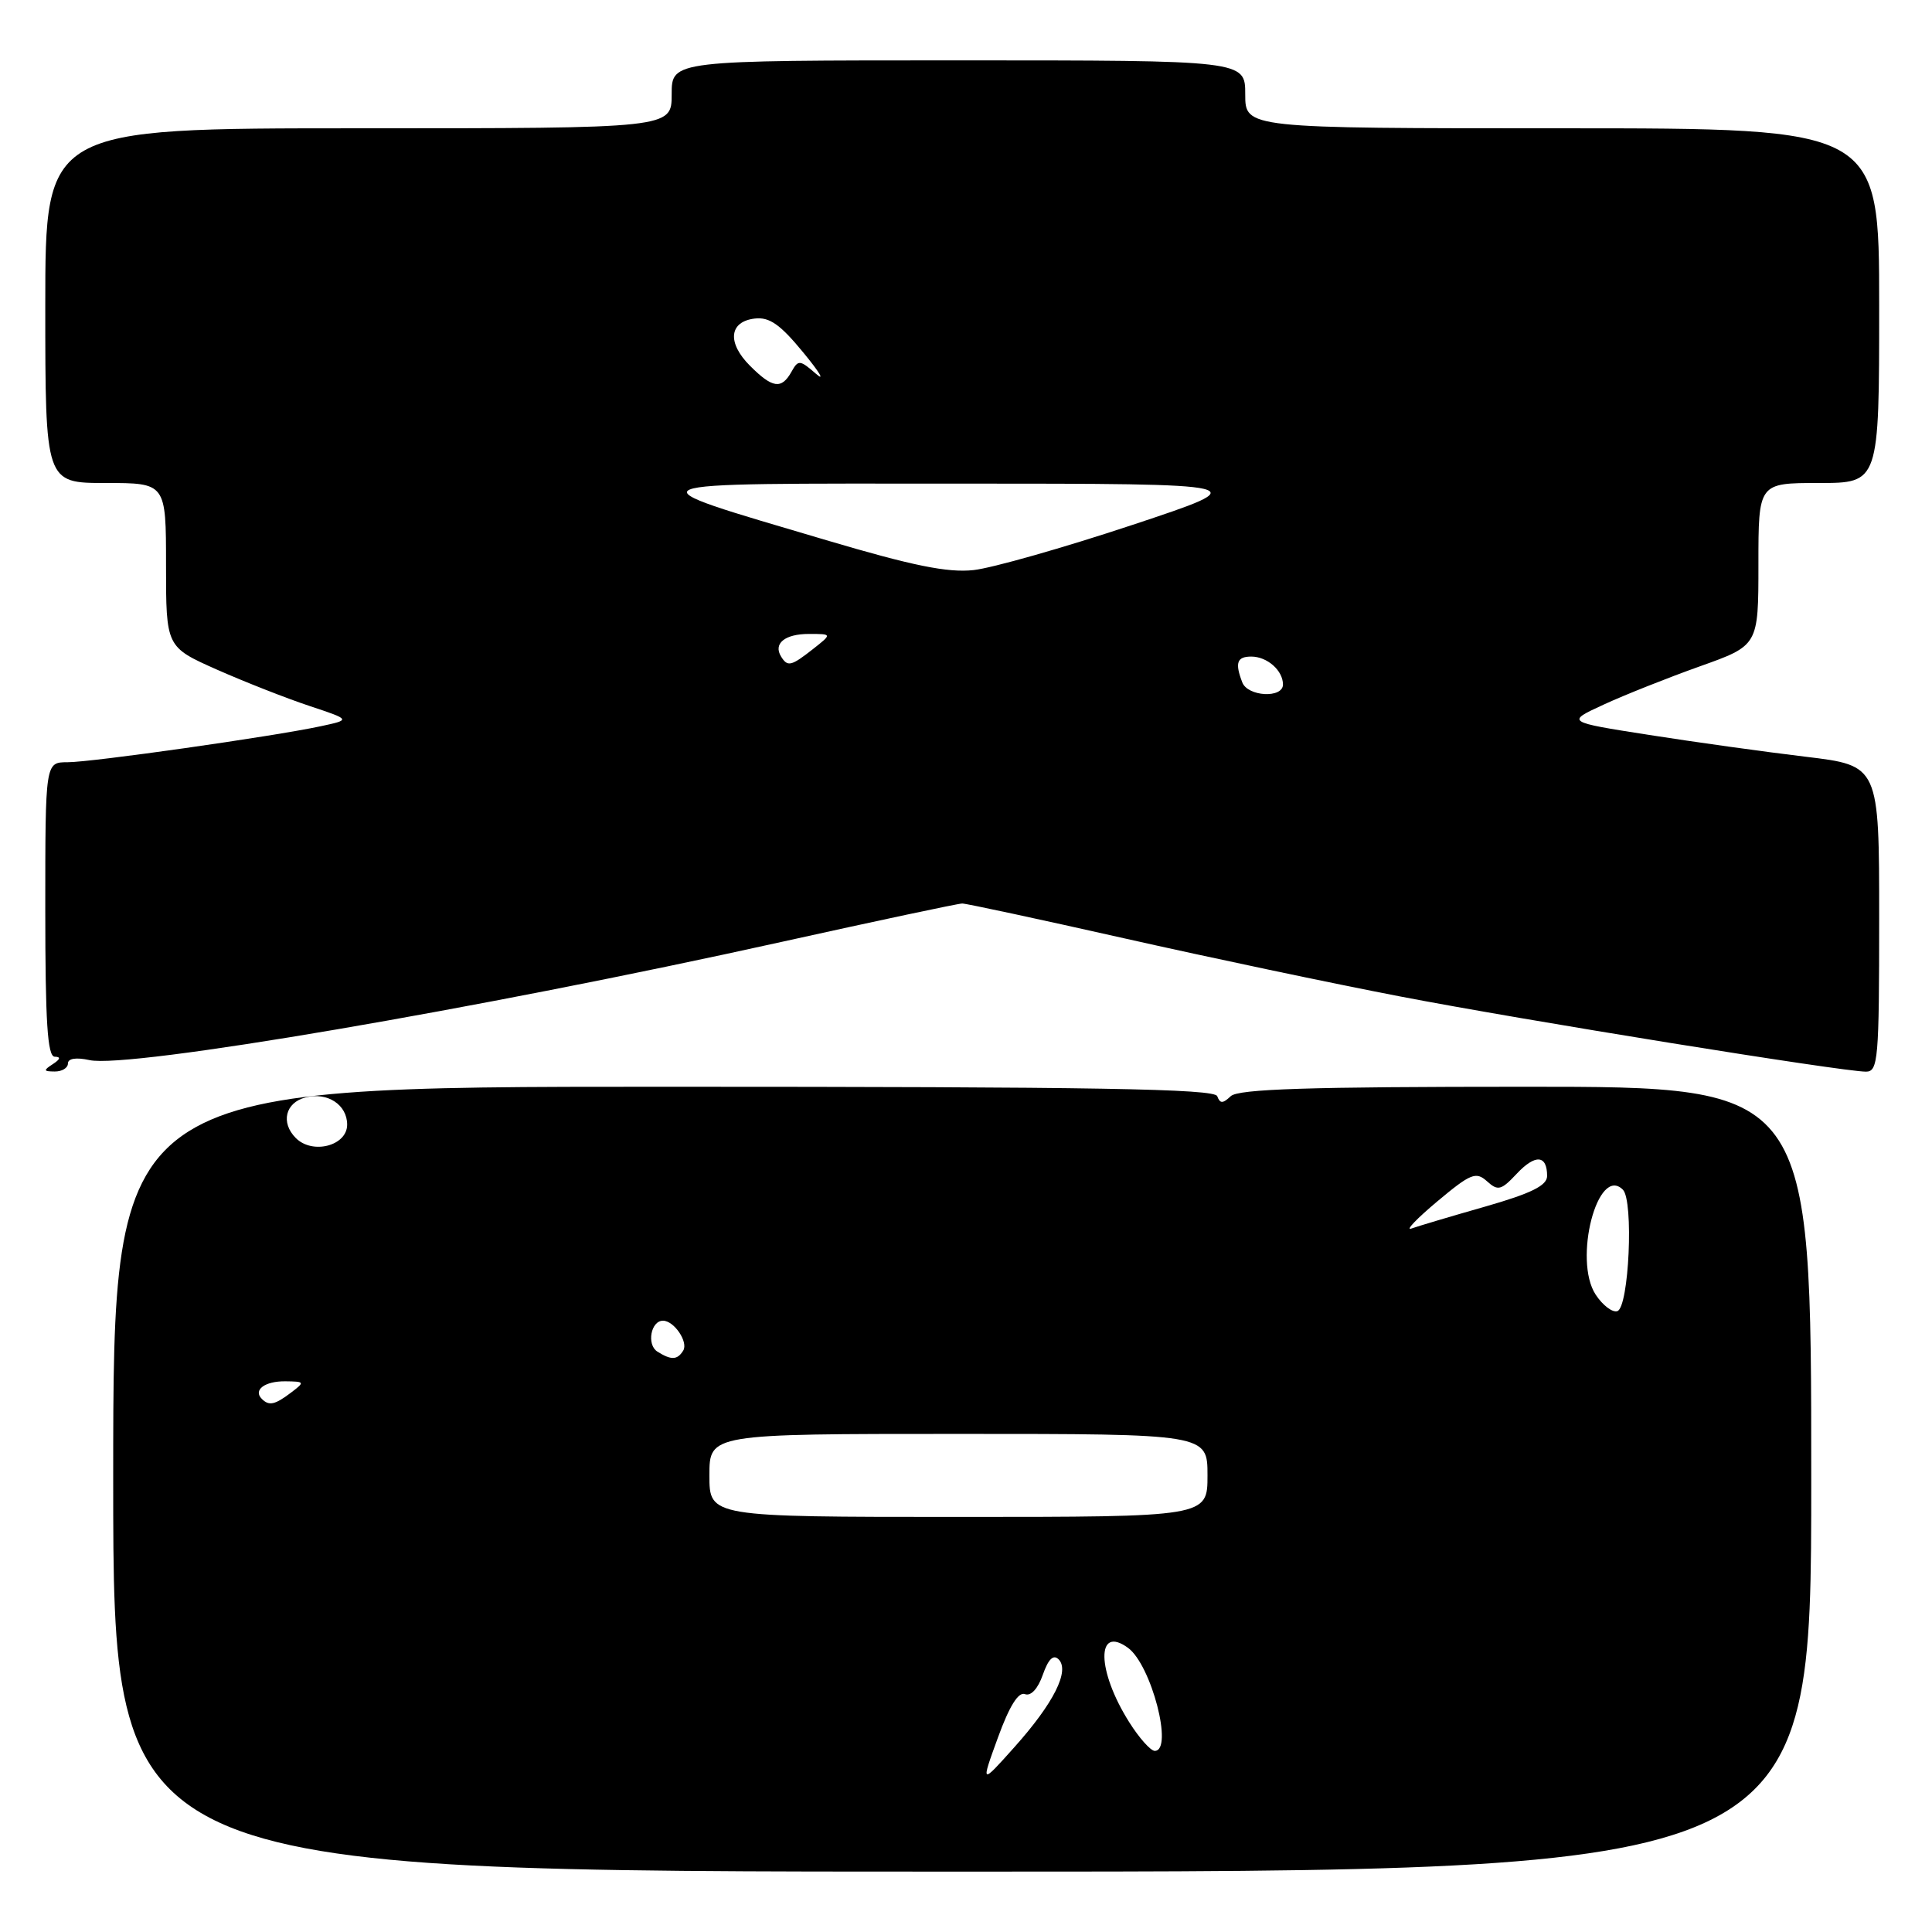 <?xml version="1.0" encoding="UTF-8" standalone="no"?>
<!DOCTYPE svg PUBLIC "-//W3C//DTD SVG 1.1//EN" "http://www.w3.org/Graphics/SVG/1.1/DTD/svg11.dtd" >
<svg xmlns="http://www.w3.org/2000/svg" xmlns:xlink="http://www.w3.org/1999/xlink" version="1.1" viewBox="0 0 256 256">
 <g >
 <path fill="currentColor"
d=" M 240.00 196.00 C 240.00 144.00 240.00 144.00 202.20 144.00 C 173.33 144.00 164.09 144.30 163.08 145.25 C 162.02 146.25 161.66 146.25 161.29 145.25 C 160.93 144.27 145.34 144.00 87.92 144.00 C 15.00 144.00 15.00 144.00 15.00 196.00 C 15.00 248.00 15.00 248.00 127.50 248.00 C 240.00 248.00 240.00 248.00 240.00 196.00 Z  M 9.00 140.92 C 9.00 140.25 10.09 140.08 11.86 140.47 C 17.07 141.61 63.38 133.71 103.50 124.82 C 116.15 122.02 126.95 119.72 127.50 119.72 C 128.05 119.72 137.72 121.80 149.00 124.34 C 160.28 126.88 176.70 130.34 185.50 132.03 C 201.84 135.18 244.09 141.99 247.25 142.00 C 248.86 142.00 249.00 140.37 249.00 121.72 C 249.00 101.44 249.00 101.44 239.25 100.27 C 233.89 99.63 224.55 98.33 218.50 97.38 C 207.50 95.66 207.50 95.66 212.50 93.36 C 215.25 92.09 220.99 89.81 225.25 88.29 C 233.00 85.53 233.00 85.53 233.00 74.77 C 233.00 64.00 233.00 64.00 241.00 64.00 C 249.00 64.00 249.00 64.00 249.00 40.50 C 249.00 17.00 249.00 17.00 207.00 17.00 C 165.00 17.00 165.00 17.00 165.00 12.50 C 165.00 8.00 165.00 8.00 127.00 8.00 C 89.00 8.00 89.00 8.00 89.00 12.50 C 89.00 17.00 89.00 17.00 47.50 17.00 C 6.00 17.00 6.00 17.00 6.00 40.50 C 6.00 64.00 6.00 64.00 14.00 64.00 C 22.00 64.00 22.00 64.00 22.00 74.87 C 22.00 85.73 22.00 85.73 28.75 88.73 C 32.46 90.37 37.98 92.54 41.00 93.54 C 46.50 95.37 46.50 95.37 42.50 96.23 C 36.10 97.60 12.17 101.00 8.95 101.00 C 6.00 101.00 6.00 101.00 6.00 120.50 C 6.00 135.43 6.29 140.00 7.25 140.02 C 8.08 140.03 8.00 140.35 7.00 141.00 C 5.72 141.83 5.75 141.97 7.25 141.98 C 8.21 141.99 9.00 141.51 9.00 140.92 Z  M 132.23 230.24 C 133.74 226.08 134.94 224.15 135.81 224.48 C 136.60 224.78 137.53 223.77 138.18 221.91 C 138.91 219.83 139.58 219.18 140.27 219.87 C 141.78 221.38 139.63 225.67 134.42 231.50 C 129.95 236.50 129.95 236.50 132.23 230.24 Z  M 149.64 228.22 C 145.32 221.39 145.22 215.25 149.47 218.35 C 152.56 220.61 155.52 232.00 153.01 232.00 C 152.47 232.00 150.95 230.30 149.64 228.22 Z  M 94.00 195.50 C 94.00 190.00 94.00 190.00 127.00 190.00 C 160.00 190.00 160.00 190.00 160.00 195.50 C 160.00 201.00 160.00 201.00 127.00 201.00 C 94.00 201.00 94.00 201.00 94.00 195.50 Z  M 34.69 185.36 C 33.51 184.18 35.09 183.00 37.81 183.03 C 40.39 183.06 40.42 183.12 38.56 184.53 C 36.42 186.15 35.65 186.32 34.69 185.36 Z  M 87.10 179.09 C 85.66 178.17 86.24 175.00 87.85 175.00 C 89.32 175.00 91.23 177.82 90.53 178.96 C 89.75 180.22 88.94 180.25 87.10 179.09 Z  M 211.43 171.54 C 208.43 166.95 211.71 154.31 215.04 157.64 C 216.49 159.09 215.85 173.22 214.31 173.73 C 213.66 173.95 212.36 172.96 211.43 171.54 Z  M 190.45 159.19 C 194.87 155.49 195.57 155.21 197.03 156.52 C 198.48 157.83 198.91 157.73 200.97 155.53 C 203.43 152.91 205.00 153.02 205.00 155.82 C 205.00 157.09 202.93 158.12 196.76 159.89 C 192.23 161.18 187.84 162.49 187.01 162.79 C 186.18 163.09 187.73 161.47 190.45 159.19 Z  M 39.20 150.80 C 37.16 148.76 37.81 146.09 40.51 145.41 C 43.40 144.68 46.00 146.39 46.00 149.02 C 46.00 151.82 41.42 153.02 39.20 150.80 Z  M 164.61 90.42 C 163.61 87.83 163.90 87.00 165.80 87.00 C 167.91 87.00 170.00 88.84 170.00 90.70 C 170.00 92.56 165.33 92.31 164.61 90.42 Z  M 103.50 87.00 C 102.43 85.27 104.00 84.00 107.19 84.00 C 110.27 84.00 110.27 84.00 107.73 86.00 C 104.83 88.28 104.36 88.39 103.50 87.00 Z  M 109.50 71.58 C 82.89 63.68 81.98 64.08 127.00 64.08 C 166.50 64.09 166.50 64.09 150.00 69.57 C 140.93 72.58 131.47 75.27 129.00 75.54 C 125.57 75.91 120.94 74.97 109.50 71.58 Z  M 99.39 48.48 C 96.32 45.42 96.60 42.61 100.01 42.21 C 101.95 41.98 103.38 42.98 106.44 46.71 C 108.61 49.34 109.36 50.61 108.11 49.52 C 105.98 47.67 105.77 47.65 104.87 49.27 C 103.55 51.62 102.36 51.45 99.39 48.48 Z "/>
</g>
</svg>